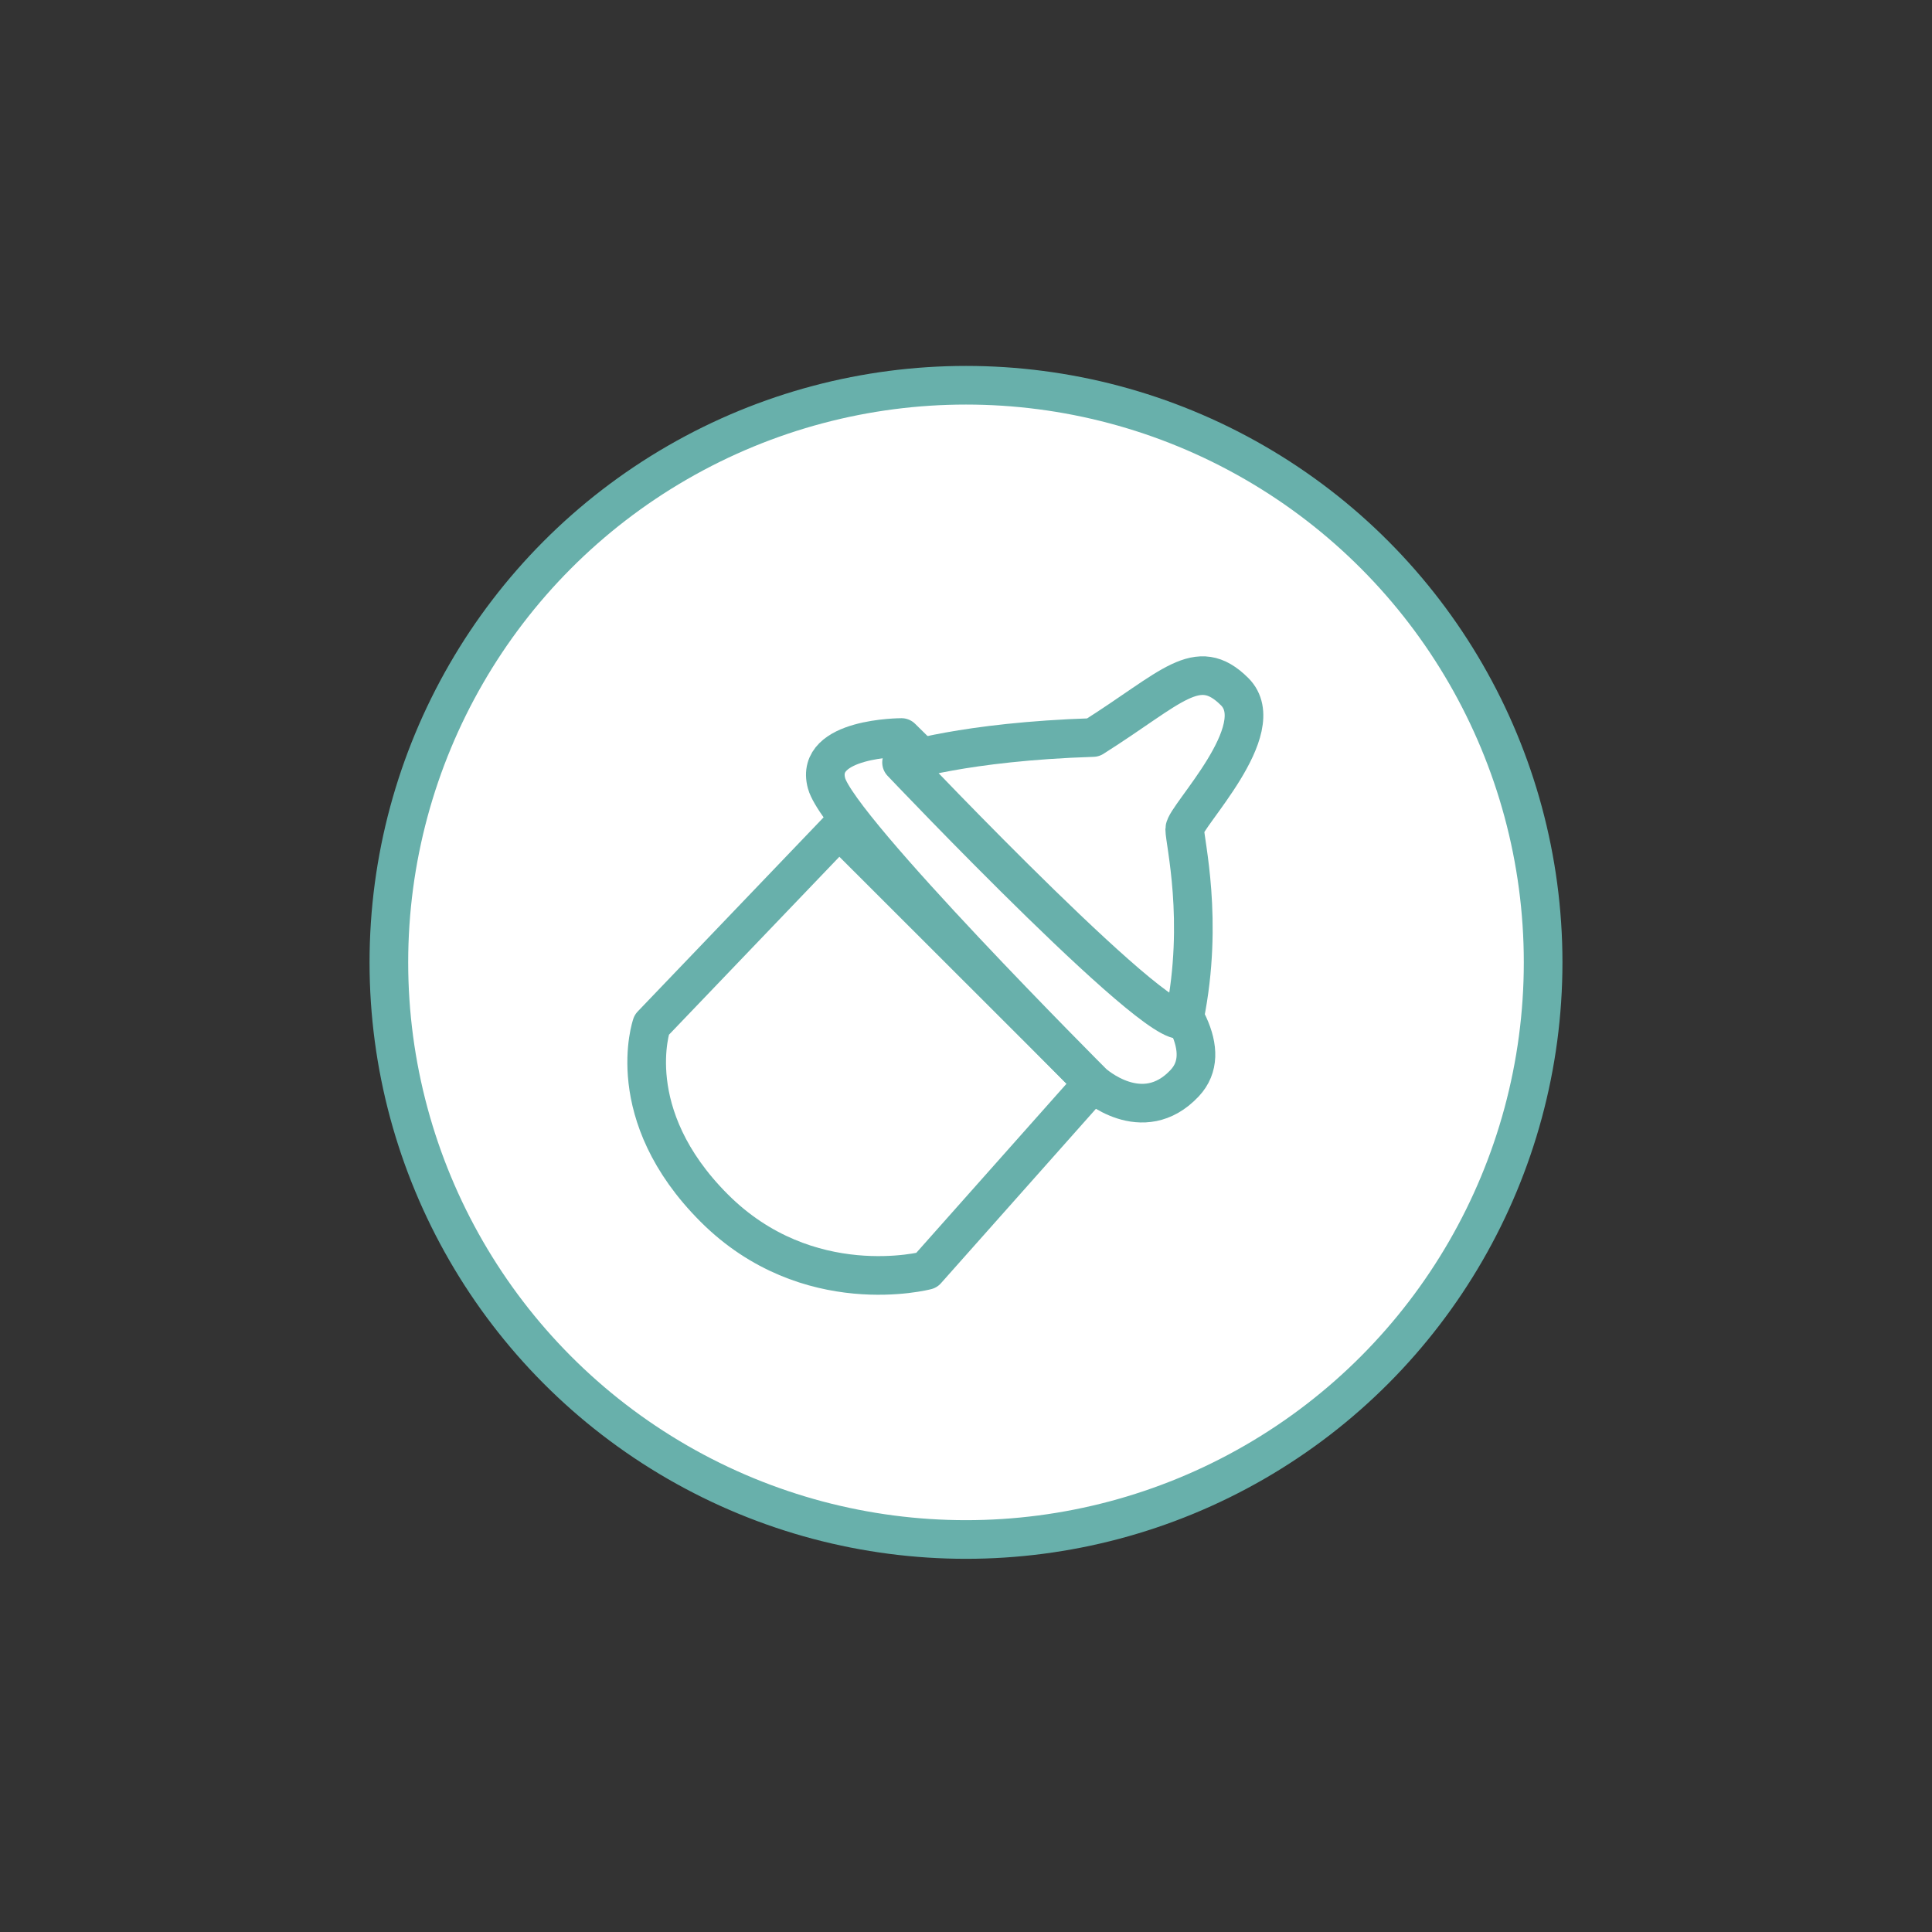 <?xml version="1.0" encoding="utf-8"?>
<!-- Generator: Adobe Illustrator 15.1.0, SVG Export Plug-In . SVG Version: 6.00 Build 0)  -->
<!DOCTYPE svg PUBLIC "-//W3C//DTD SVG 1.1//EN" "http://www.w3.org/Graphics/SVG/1.1/DTD/svg11.dtd">
<svg version="1.1" id="Layer_1" xmlns="http://www.w3.org/2000/svg" xmlns:xlink="http://www.w3.org/1999/xlink" x="0px" y="0px"
	 width="50px" height="50px" viewBox="0 0 50 50" enable-background="new 0 0 50 50" xml:space="preserve">
<rect x="0" y="0" width="50" height="50" fill="#333333" stroke="none"/>
<g>
	<g>
		
			<circle fill="#FFFFFF" stroke="#68B0AB" stroke-linecap="round" stroke-linejoin="round" stroke-miterlimit="10" cx="25" cy="24.906" r="14.936"/>
		<path fill="#FFFFFF" stroke="#68B0AB" stroke-linecap="round" stroke-linejoin="round" stroke-miterlimit="10" d="M21.715,21.458
			l-4.85,5.065c0,0-0.808,2.314,1.617,4.74c2.425,2.426,5.496,1.615,5.496,1.615l4.311-4.852L21.715,21.458z"/>
		<path fill="#FFFFFF" stroke="#68B0AB" stroke-linecap="round" stroke-linejoin="round" stroke-miterlimit="10" d="M28.289,28.031
			c0,0,1.277,1.167,2.371,0c1.533-1.639-3.475-5.147-3.475-5.147l-3.854-3.797c0,0-2.264,0-1.94,1.186
			C21.715,21.459,28.289,28.031,28.289,28.031z"/>
		<path fill="#FFFFFF" stroke="#68B0AB" stroke-linecap="round" stroke-linejoin="round" stroke-miterlimit="10" d="M23.332,19.733
			c0,0,1.616-0.539,4.957-0.646c2.048-1.293,2.693-2.155,3.664-1.186c0.97,0.969-1.293,3.233-1.293,3.557s0.503,2.353,0,4.851
			C30.469,27.258,23.332,19.733,23.332,19.733z"/>
	</g>
</g>
</svg>

